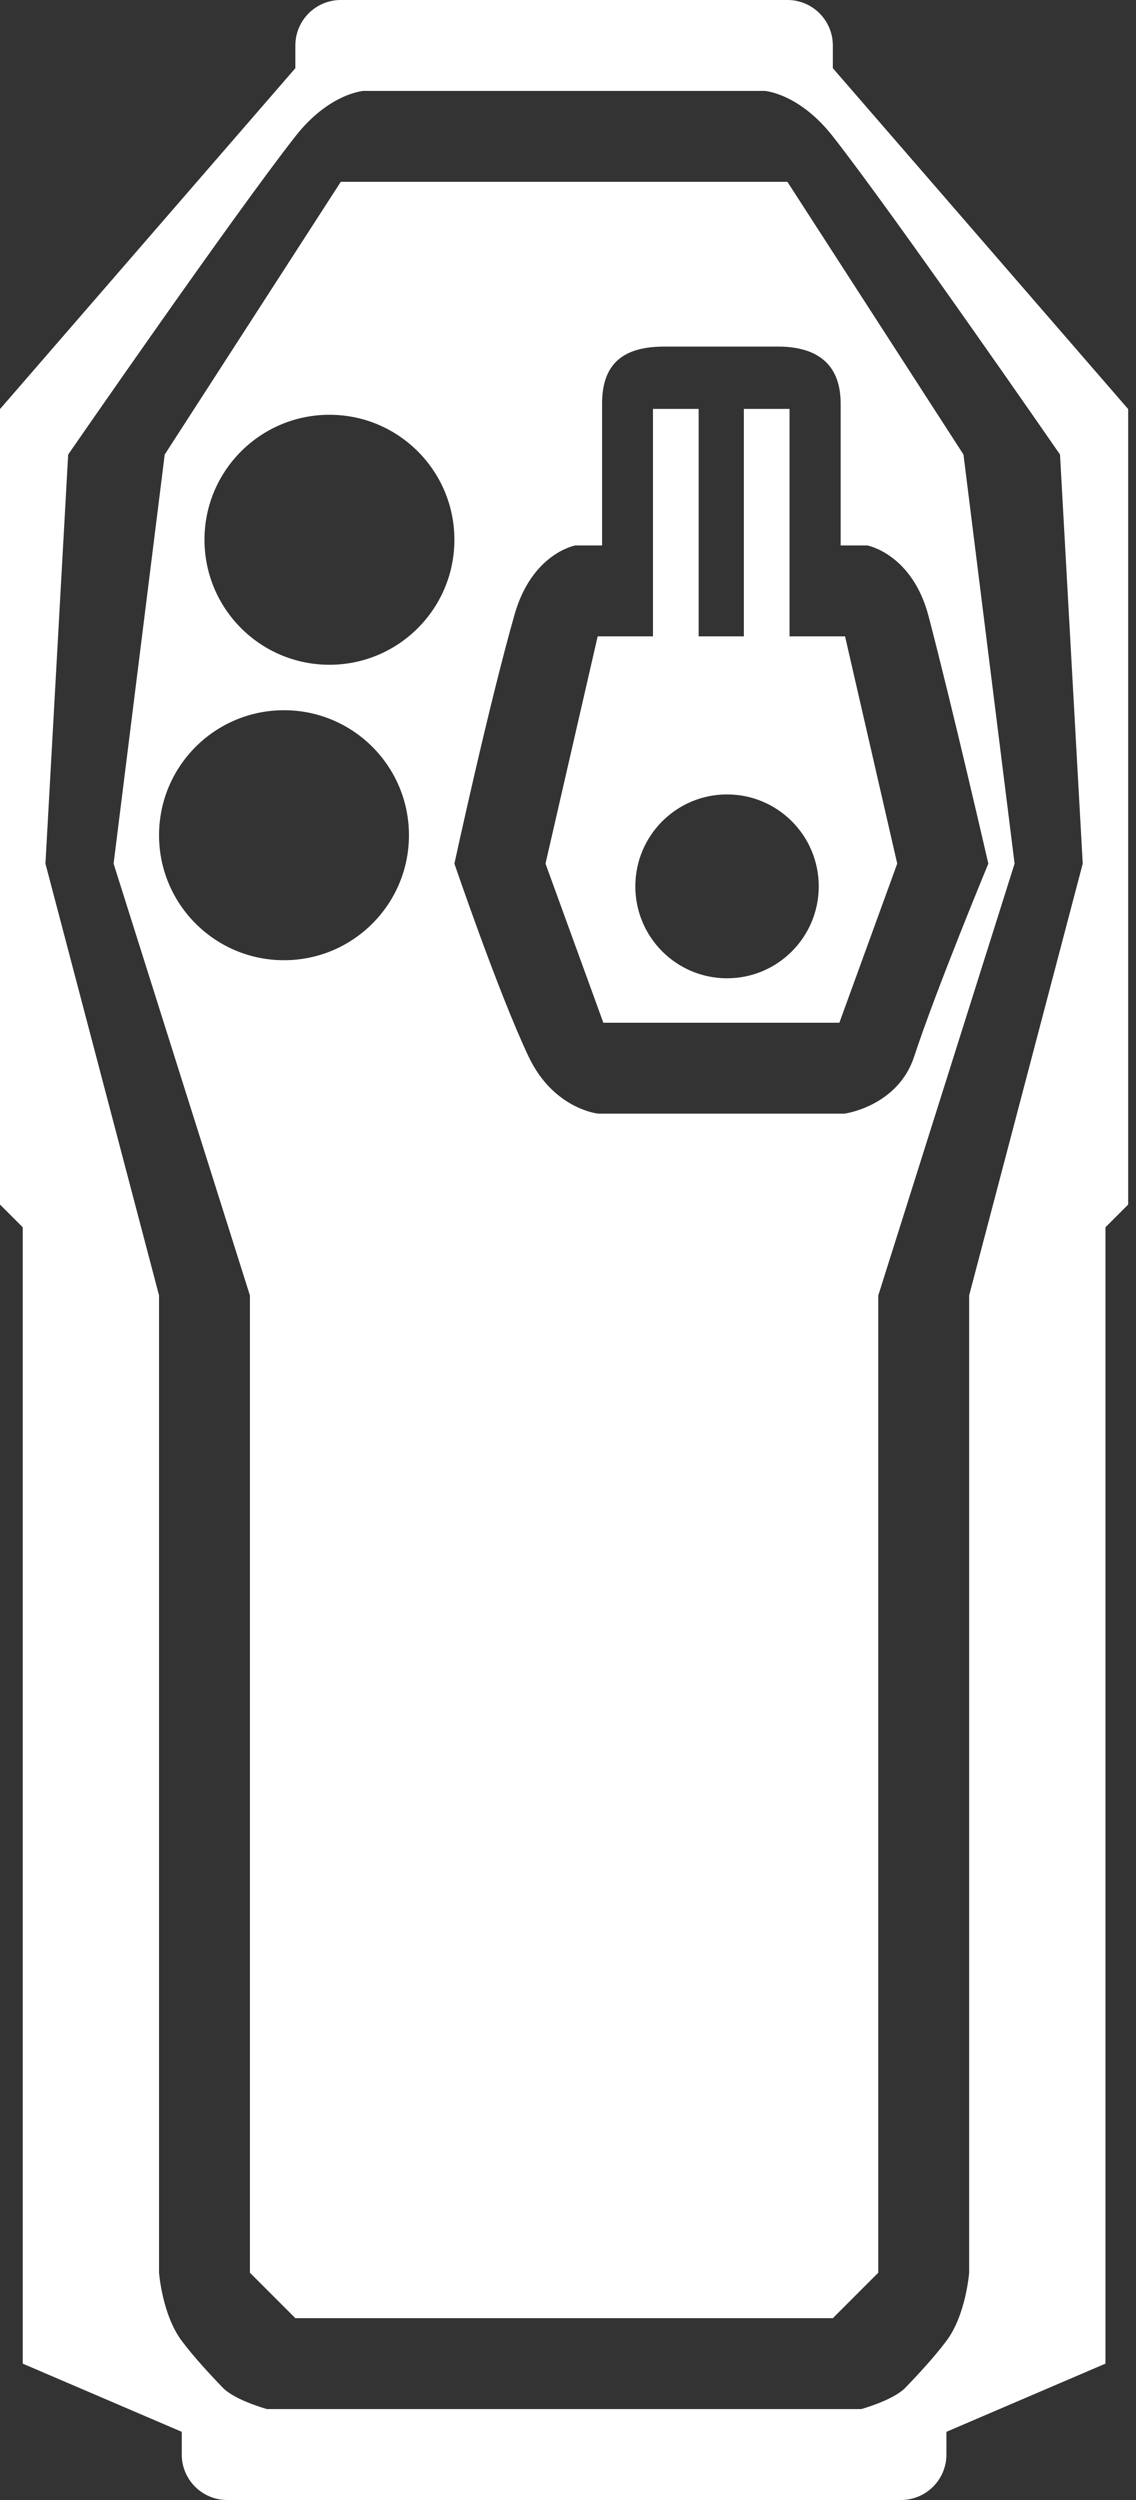 <?xml version="1.0" encoding="utf-8"?>
<!-- Generator: Adobe Illustrator 17.0.0, SVG Export Plug-In . SVG Version: 6.00 Build 0)  -->
<!DOCTYPE svg PUBLIC "-//W3C//DTD SVG 1.1//EN" "http://www.w3.org/Graphics/SVG/1.1/DTD/svg11.dtd">
<svg version="1.1" id="Lager_1" xmlns="http://www.w3.org/2000/svg" xmlns:xlink="http://www.w3.org/1999/xlink" x="0px" y="0px"
	 width="145.455px" height="320px" viewBox="0 0 145.455 320" enable-background="new 0 0 145.455 320" xml:space="preserve">
<rect x="0" y="0" width="145.455" height="320" fill="#333333" stroke="none"/>
<g>
	<path fill="#FFFFFF" d="M100.818,23.273H43.636L21.091,58.182l-6.546,52.364L32,165.818v125.091l5.818,5.818h68.818l5.818-5.818
		V165.818l17.455-55.273l-6.546-52.364L100.818,23.273z M36.364,122.909c-8.837,0-16-7.164-16-16c0-8.837,7.163-16,16-16
		c8.836,0,16,7.163,16,16C52.364,115.745,45.2,122.909,36.364,122.909z M42.182,85.091c-8.837,0-16-7.163-16-16s7.163-16,16-16
		s16,7.163,16,16S51.019,85.091,42.182,85.091z M117.045,135.256c-2.088,6.356-8.889,7.289-8.889,7.289H92.364H76.572
		c0,0-5.714-0.581-8.897-7.312c-3.896-8.238-9.492-24.688-9.492-24.688s4.403-20.325,7.703-31.89
		c2.241-7.851,7.777-8.838,7.777-8.838h3.429V51.636c0-5.759,3.514-7.273,8-7.273h14.545c4.304,0,8,1.696,8,7.273v18.182h3.429
		c0,0,5.743,1.087,7.829,9.051c3.055,11.665,7.652,31.677,7.652,31.677S119.889,126.601,117.045,135.256z"/>
	<path fill="#FFFFFF" d="M106.636,8.727V5.818c0-3.213-2.605-5.818-5.818-5.818H43.637c-3.213,0-5.818,2.605-5.818,5.818v2.909
		L0,52.364v101.818l2.909,2.909v145.455l20.363,8.727v2.909l0,0l0,0c0,3.213,2.605,5.818,5.818,5.818h86.272
		c3.213,0,5.818-2.605,5.818-5.818l0,0l0,0v-2.909l20.363-8.727V157.091l2.909-2.909V52.364L106.636,8.727z M124.091,165.818
		v125.091c0,0-0.4,5.382-2.909,8.728c-1.509,2.013-3.601,4.281-5.266,6c-1.551,1.601-5.643,2.727-5.643,2.727H34.182
		c0,0-4.091-1.126-5.643-2.727c-1.666-1.72-3.757-3.988-5.266-6c-2.509-3.346-2.909-8.728-2.909-8.728V165.818L5.818,110.545
		l2.909-52.364c0,0,21.119-30.559,29.091-40.727c4.339-5.535,8.727-5.818,8.727-5.818h51.363c0,0,4.388,0.284,8.727,5.818
		c7.972,10.168,29.091,40.727,29.091,40.727l2.909,52.364L124.091,165.818z"/>
	<path fill="#FFFFFF" d="M101.091,81.455V52.342h-5.848v29.112h-2.879h-2.909V52.342h-5.848v29.112h-7.08l-6.68,29.091l7.407,20.364
		h15.11h15.11l7.407-20.364l-6.68-29.091h-7.11V81.455z M93.091,125.222c-6.485,0-11.743-5.269-11.743-11.768
		s5.257-11.768,11.743-11.768c6.485,0,11.743,5.268,11.743,11.768C104.834,119.953,99.577,125.222,93.091,125.222z"/>
</g>
</svg>
